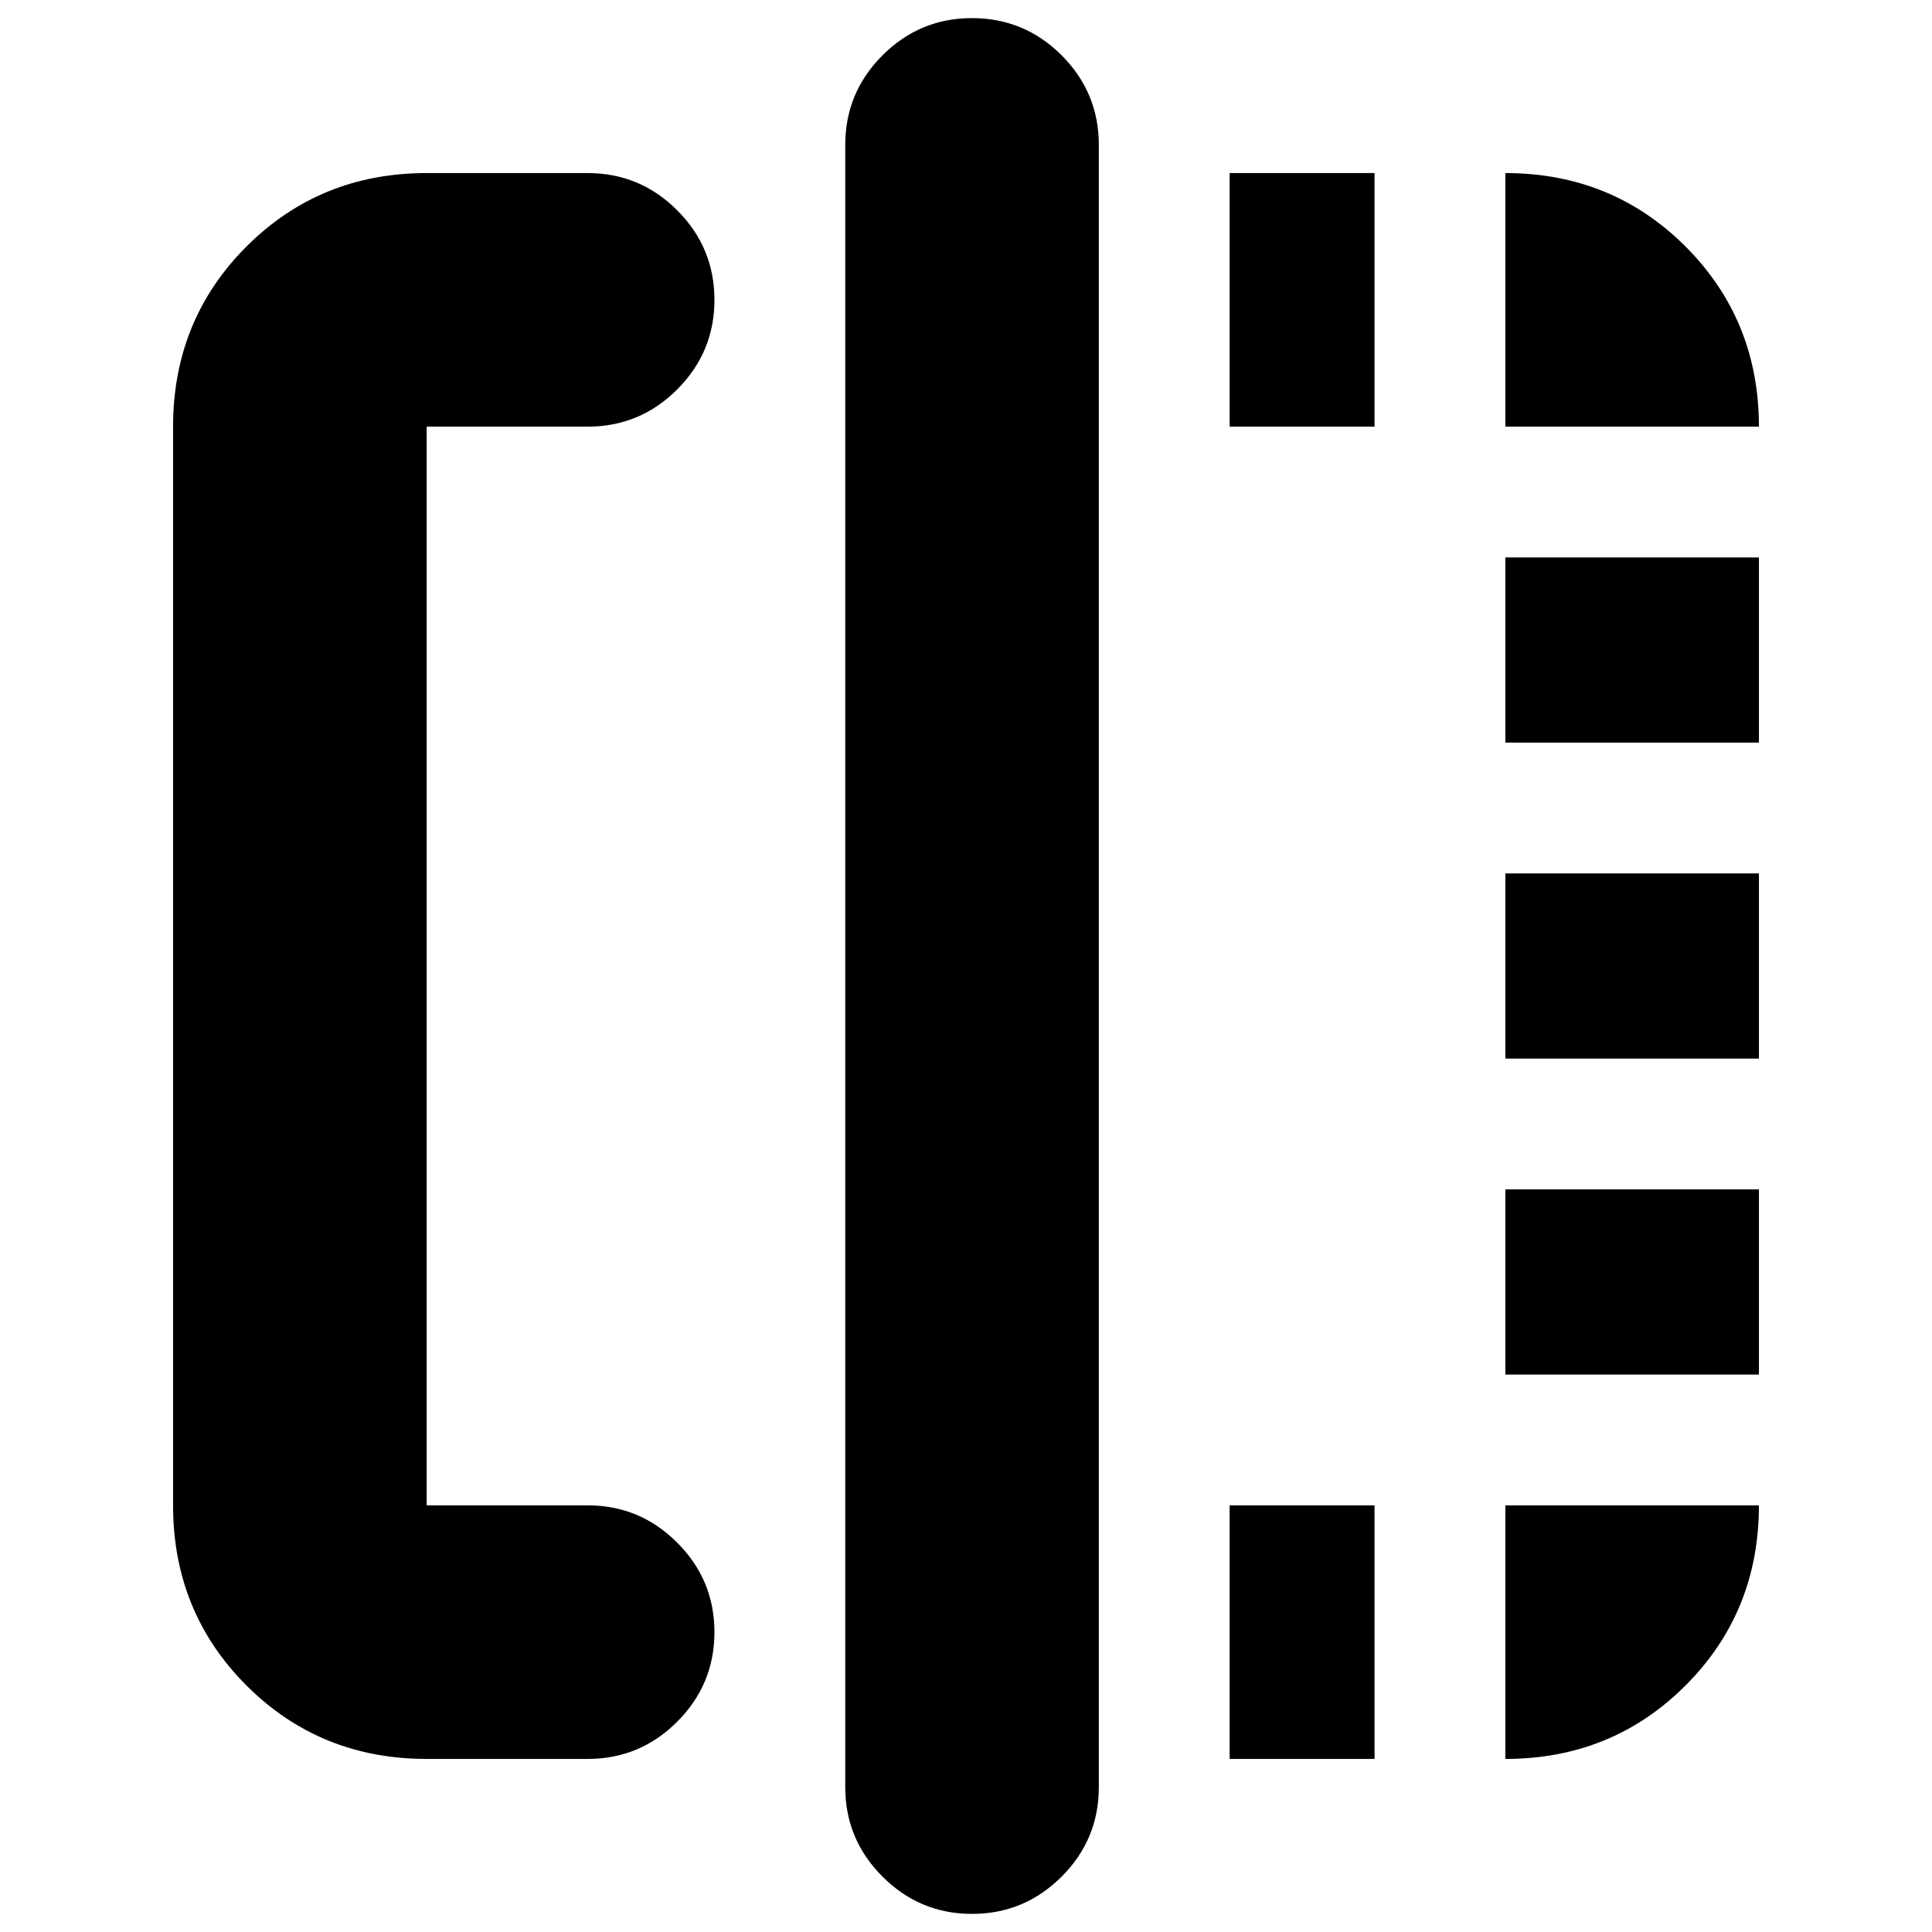 <svg xmlns="http://www.w3.org/2000/svg" height="24" width="24"><path d="M5.3 21.85Q3.975 21.85 3.062 20.938Q2.15 20.025 2.15 18.7V5.3Q2.15 3.975 3.062 3.062Q3.975 2.15 5.3 2.15H7.3Q7.95 2.15 8.412 2.612Q8.875 3.075 8.875 3.725Q8.875 4.375 8.412 4.838Q7.95 5.3 7.3 5.3H5.3Q5.3 5.3 5.3 5.3Q5.3 5.3 5.3 5.3V18.7Q5.3 18.7 5.3 18.7Q5.3 18.7 5.3 18.7H7.3Q7.95 18.7 8.412 19.163Q8.875 19.625 8.875 20.275Q8.875 20.925 8.412 21.388Q7.95 21.85 7.3 21.85ZM12.075 23.775Q11.425 23.775 10.963 23.312Q10.5 22.85 10.5 22.2V1.8Q10.5 1.15 10.963 0.687Q11.425 0.225 12.075 0.225Q12.725 0.225 13.188 0.687Q13.65 1.15 13.65 1.8V22.2Q13.65 22.85 13.188 23.312Q12.725 23.775 12.075 23.775ZM18.7 5.3V2.15Q20.025 2.15 20.938 3.062Q21.85 3.975 21.85 5.3H18.7ZM18.7 13.15V10.85H21.85V13.15ZM18.7 21.85V18.7H21.85Q21.85 20.025 20.938 20.938Q20.025 21.85 18.7 21.85ZM18.7 9.225V6.925H21.85V9.225ZM18.7 17.075V14.775H21.85V17.075ZM15.275 21.85V18.7H17.075V21.85ZM15.275 5.3V2.15H17.075V5.3Z"/></svg>